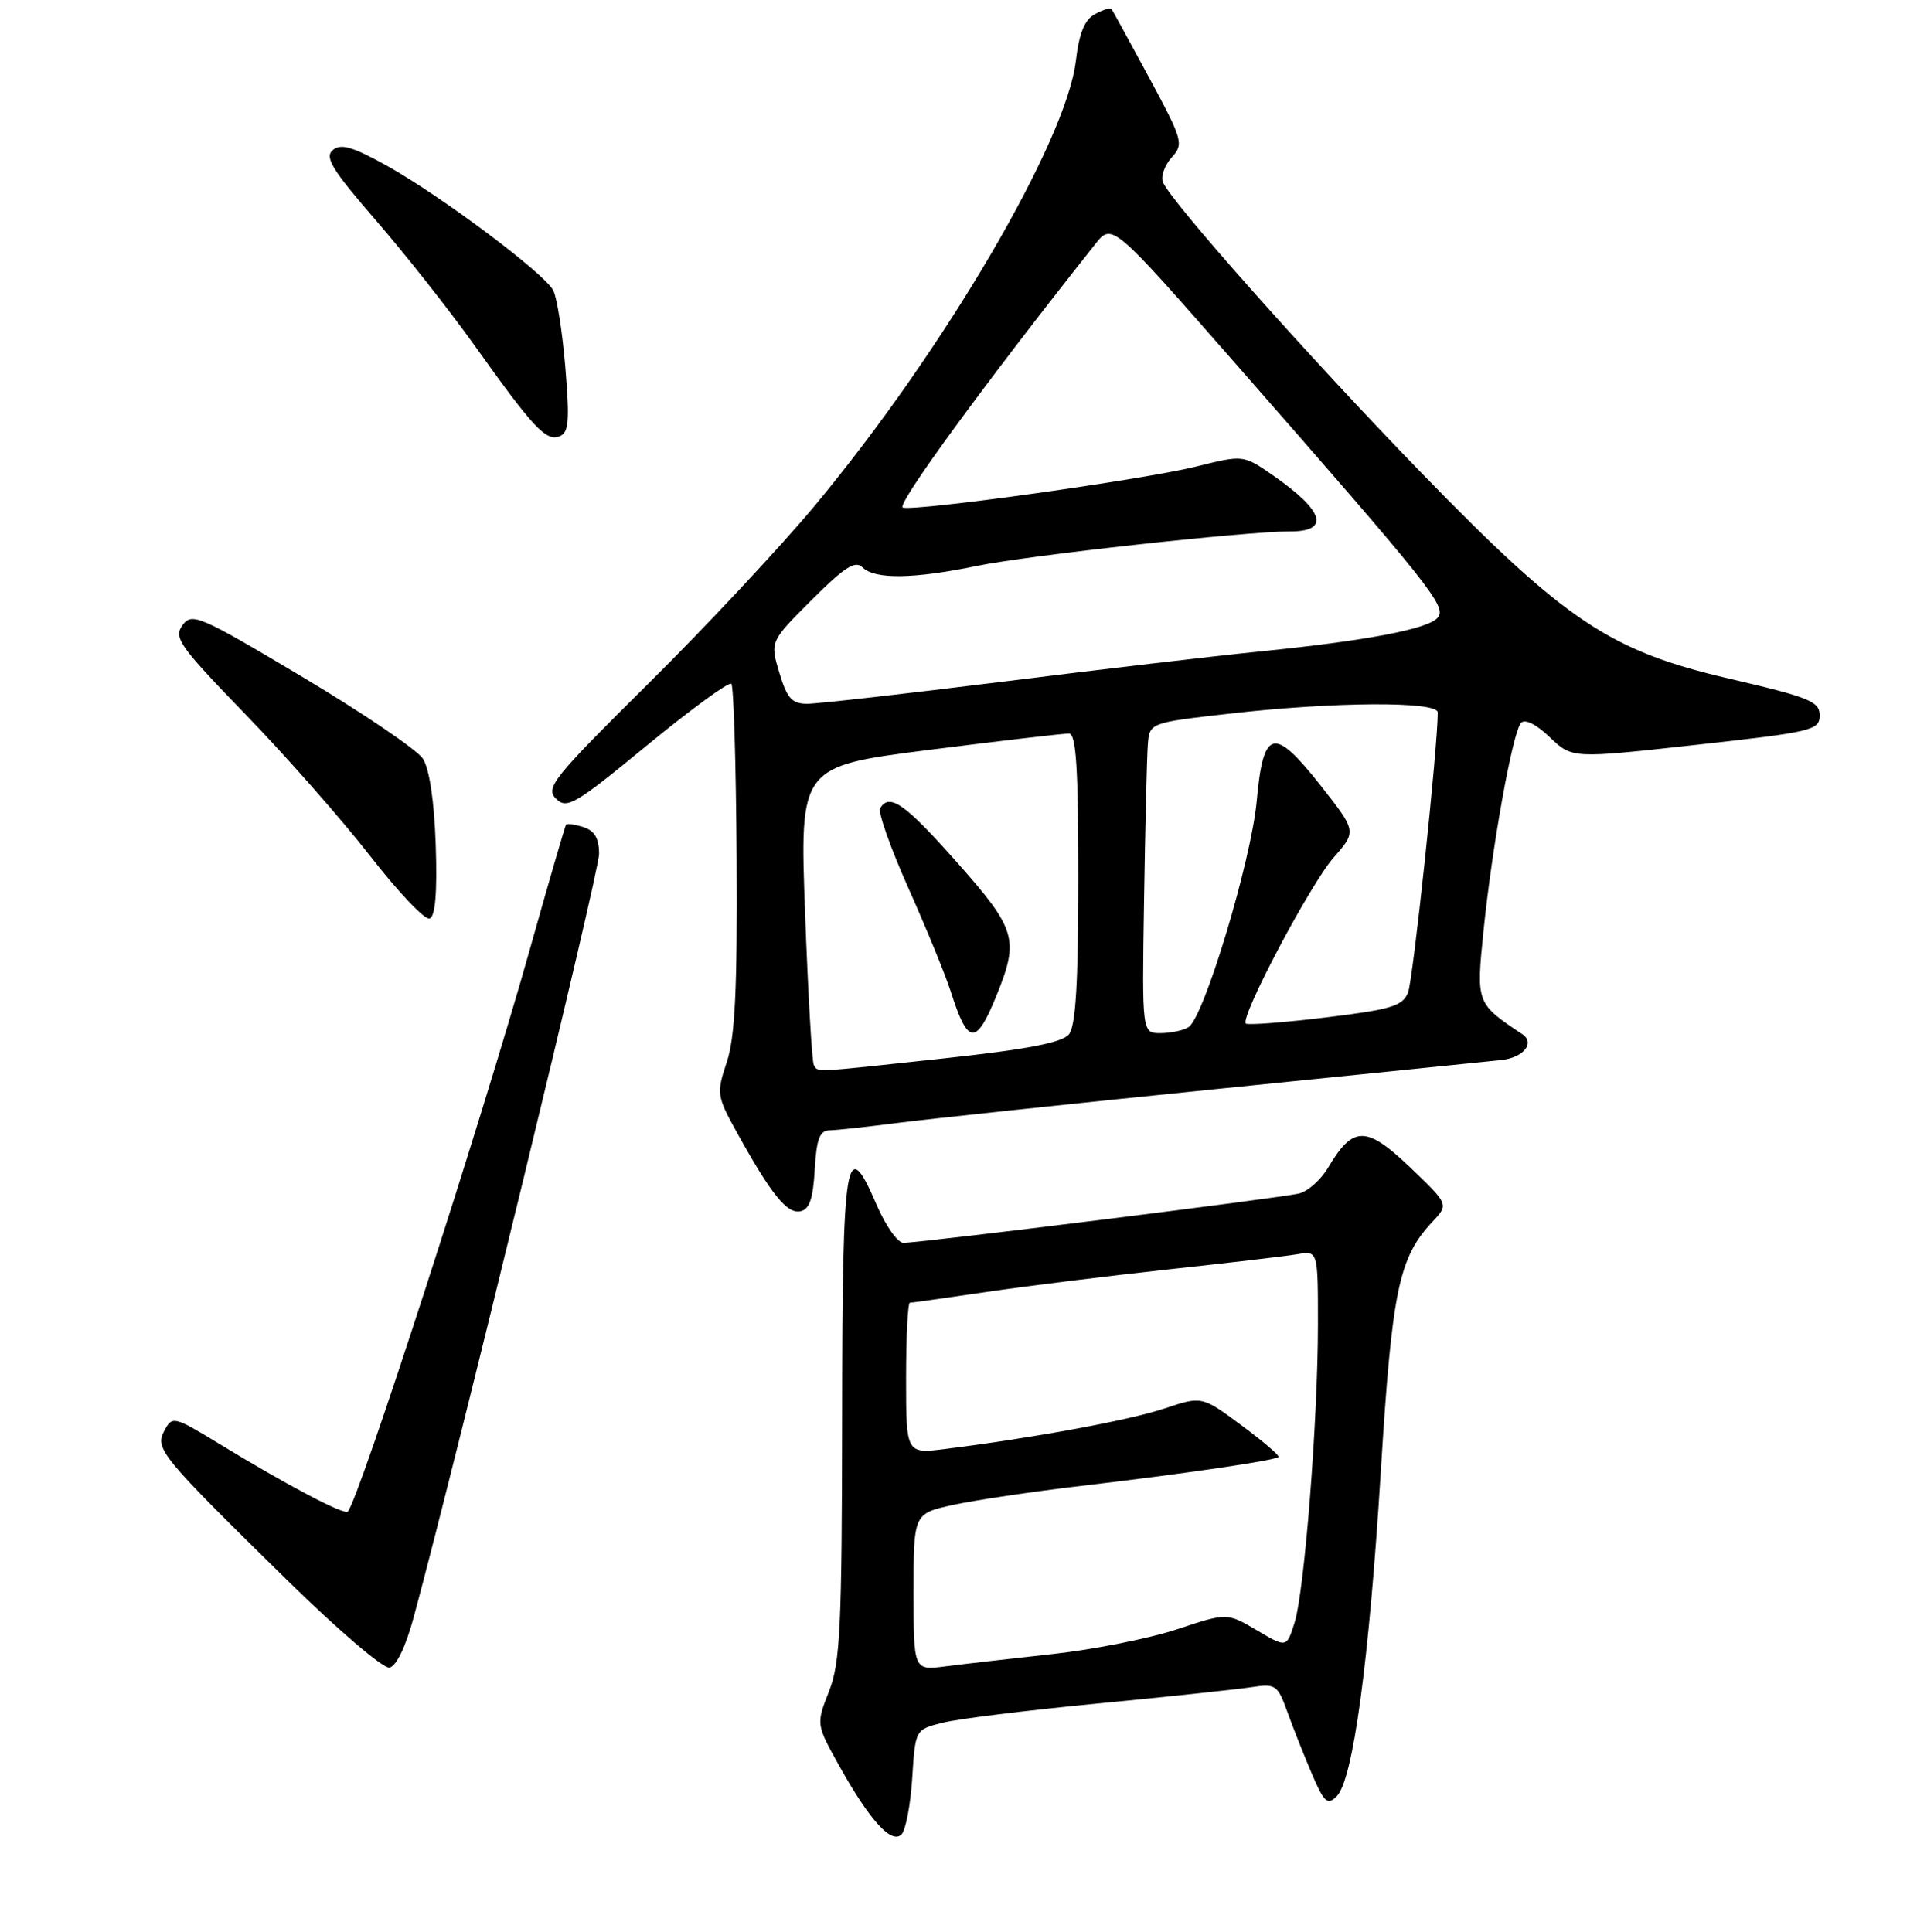 <?xml version="1.0" encoding="UTF-8" standalone="no"?>
<!DOCTYPE svg PUBLIC "-//W3C//DTD SVG 1.1//EN" "http://www.w3.org/Graphics/SVG/1.1/DTD/svg11.dtd" >
<svg xmlns="http://www.w3.org/2000/svg" xmlns:xlink="http://www.w3.org/1999/xlink" version="1.1" viewBox="0 0 256 258">
 <g >
 <path fill="currentColor"
d=" M 121.82 237.50 C 122.23 231.01 122.23 231.01 125.87 230.10 C 127.86 229.59 137.15 228.44 146.50 227.54 C 155.85 226.64 165.08 225.65 167.02 225.36 C 170.36 224.85 170.60 225.01 171.92 228.66 C 172.68 230.77 174.15 234.49 175.19 236.92 C 176.83 240.76 177.27 241.16 178.51 239.92 C 180.69 237.74 182.83 221.94 184.40 196.43 C 185.89 172.33 186.79 167.98 191.29 163.19 C 193.48 160.86 193.48 160.86 188.27 155.88 C 182.44 150.33 180.69 150.34 177.37 155.94 C 176.42 157.55 174.67 159.12 173.48 159.41 C 171.18 159.99 122.98 166.00 120.64 166.00 C 119.87 166.00 118.27 163.72 117.07 160.94 C 112.95 151.36 112.50 154.10 112.46 189.08 C 112.43 217.35 112.21 222.06 110.71 225.90 C 108.98 230.30 108.98 230.30 112.10 235.90 C 116.15 243.16 119.05 246.35 120.39 245.01 C 120.95 244.45 121.59 241.07 121.82 237.50 Z  M 55.25 215.99 C 61.05 194.55 80.00 116.51 80.00 114.07 C 80.00 111.98 79.40 110.95 77.92 110.48 C 76.78 110.11 75.73 109.97 75.59 110.16 C 75.45 110.35 73.25 117.92 70.70 127.00 C 64.30 149.75 47.88 200.45 46.45 201.89 C 45.95 202.38 38.44 198.43 29.27 192.84 C 23.22 189.16 23.01 189.11 21.96 191.07 C 20.65 193.51 21.37 194.39 38.54 211.24 C 45.12 217.70 51.17 222.87 52.00 222.73 C 52.92 222.57 54.17 219.97 55.25 215.99 Z  M 108.80 156.24 C 109.04 152.11 109.46 150.99 110.80 150.97 C 111.74 150.95 115.79 150.51 119.82 149.99 C 123.84 149.47 142.97 147.43 162.32 145.47 C 181.67 143.51 198.83 141.76 200.45 141.59 C 203.43 141.28 205.05 139.31 203.29 138.13 C 197.14 134.03 197.13 134.00 198.10 124.43 C 199.25 113.04 202.00 97.78 203.12 96.56 C 203.65 95.98 205.16 96.74 206.96 98.47 C 209.94 101.32 209.94 101.32 226.47 99.49 C 242.03 97.77 243.00 97.54 243.00 95.55 C 243.00 93.69 241.65 93.14 230.99 90.66 C 214.99 86.95 209.10 83.01 189.71 63.05 C 174.86 47.76 156.25 26.82 155.29 24.31 C 155.00 23.55 155.53 22.07 156.47 21.03 C 158.10 19.23 157.96 18.73 153.43 10.32 C 150.81 5.47 148.56 1.35 148.42 1.17 C 148.28 0.99 147.30 1.31 146.23 1.88 C 144.84 2.62 144.11 4.41 143.67 8.13 C 142.39 18.95 126.01 46.86 108.84 67.50 C 104.26 73.00 94.25 83.71 86.59 91.30 C 73.89 103.88 72.80 105.23 74.24 106.67 C 75.69 108.12 76.76 107.49 86.46 99.51 C 92.31 94.70 97.35 91.02 97.67 91.33 C 97.98 91.65 98.29 102.16 98.37 114.70 C 98.47 132.19 98.16 138.51 97.06 141.85 C 95.66 146.06 95.71 146.38 98.46 151.35 C 102.99 159.52 105.09 162.13 106.86 161.79 C 108.08 161.56 108.58 160.15 108.80 156.24 Z  M 58.19 112.90 C 57.99 107.02 57.35 102.69 56.47 101.33 C 55.69 100.14 48.46 95.23 40.39 90.42 C 26.61 82.20 25.63 81.78 24.37 83.51 C 23.16 85.17 23.97 86.32 32.79 95.42 C 38.17 100.97 45.64 109.46 49.40 114.29 C 53.16 119.13 56.74 122.91 57.37 122.69 C 58.13 122.42 58.40 119.25 58.19 112.90 Z  M 75.50 49.10 C 75.11 44.37 74.38 39.73 73.88 38.78 C 72.65 36.47 58.91 26.18 51.67 22.14 C 47.12 19.61 45.53 19.14 44.45 20.04 C 43.31 20.99 44.34 22.66 50.13 29.35 C 54.02 33.83 59.93 41.33 63.27 46.00 C 71.24 57.18 72.91 58.97 74.71 58.28 C 75.96 57.80 76.09 56.28 75.50 49.10 Z  M 122.00 212.64 C 122.00 202.17 122.00 202.17 127.25 201.01 C 130.14 200.38 137.90 199.22 144.50 198.45 C 158.19 196.84 170.27 195.07 170.73 194.60 C 170.91 194.42 168.68 192.52 165.78 190.37 C 160.50 186.46 160.50 186.46 155.50 188.13 C 150.79 189.70 137.99 192.06 126.25 193.53 C 121.00 194.19 121.00 194.19 121.00 184.09 C 121.00 178.54 121.23 174.00 121.51 174.00 C 121.79 174.00 126.40 173.35 131.76 172.56 C 137.12 171.77 148.03 170.42 156.00 169.55 C 163.97 168.69 171.74 167.78 173.25 167.52 C 176.00 167.05 176.00 167.05 176.00 176.83 C 176.00 189.61 174.20 212.61 172.86 216.80 C 171.81 220.09 171.81 220.09 167.84 217.75 C 163.86 215.40 163.86 215.40 157.18 217.62 C 153.51 218.84 146.00 220.33 140.50 220.93 C 135.00 221.53 128.59 222.27 126.25 222.57 C 122.00 223.12 122.00 223.12 122.00 212.64 Z  M 108.68 142.25 C 108.43 141.84 107.91 132.69 107.51 121.93 C 106.79 102.36 106.79 102.36 124.15 100.15 C 133.69 98.94 142.06 97.96 142.75 97.98 C 143.71 97.99 144.00 102.54 144.00 117.31 C 144.00 131.27 143.65 137.04 142.75 138.15 C 141.85 139.26 137.17 140.16 126.00 141.37 C 108.29 143.29 109.26 143.24 108.68 142.25 Z  M 133.08 132.95 C 136.12 125.46 135.72 124.12 127.77 115.15 C 120.83 107.32 118.80 105.90 117.54 107.94 C 117.22 108.46 118.93 113.30 121.34 118.69 C 123.75 124.09 126.29 130.30 126.99 132.50 C 129.25 139.61 130.35 139.69 133.08 132.95 Z  M 152.78 120.25 C 152.93 110.49 153.16 101.16 153.28 99.52 C 153.50 96.54 153.50 96.54 164.00 95.34 C 178.06 93.72 192.00 93.64 192.00 95.16 C 192.00 99.82 188.70 130.92 188.03 132.58 C 187.31 134.37 185.76 134.84 177.00 135.90 C 171.39 136.58 166.61 136.94 166.37 136.71 C 165.56 135.90 174.98 118.10 178.08 114.56 C 181.17 111.04 181.17 111.04 176.41 104.98 C 170.10 96.96 168.70 97.29 167.82 107.01 C 167.09 114.96 160.79 135.88 158.72 137.19 C 158.05 137.62 156.38 137.98 155.00 137.99 C 152.50 138.00 152.50 138.00 152.78 120.25 Z  M 104.07 89.85 C 102.83 85.69 102.83 85.69 108.39 80.13 C 112.77 75.75 114.22 74.82 115.18 75.78 C 116.81 77.41 121.99 77.34 130.50 75.58 C 137.22 74.19 166.61 70.95 172.19 70.98 C 177.68 71.02 176.87 68.26 169.99 63.49 C 166.03 60.75 166.03 60.75 159.77 62.31 C 152.84 64.04 122.52 68.29 120.57 67.80 C 119.57 67.56 131.42 51.32 146.24 32.63 C 148.51 29.75 148.51 29.75 165.05 48.63 C 191.16 78.43 193.23 81.02 192.00 82.49 C 190.74 84.02 182.47 85.59 168.00 87.04 C 162.22 87.62 146.87 89.42 133.89 91.05 C 120.90 92.67 109.16 94.00 107.79 94.00 C 105.75 94.00 105.10 93.27 104.07 89.85 Z "/>
</g>
</svg>